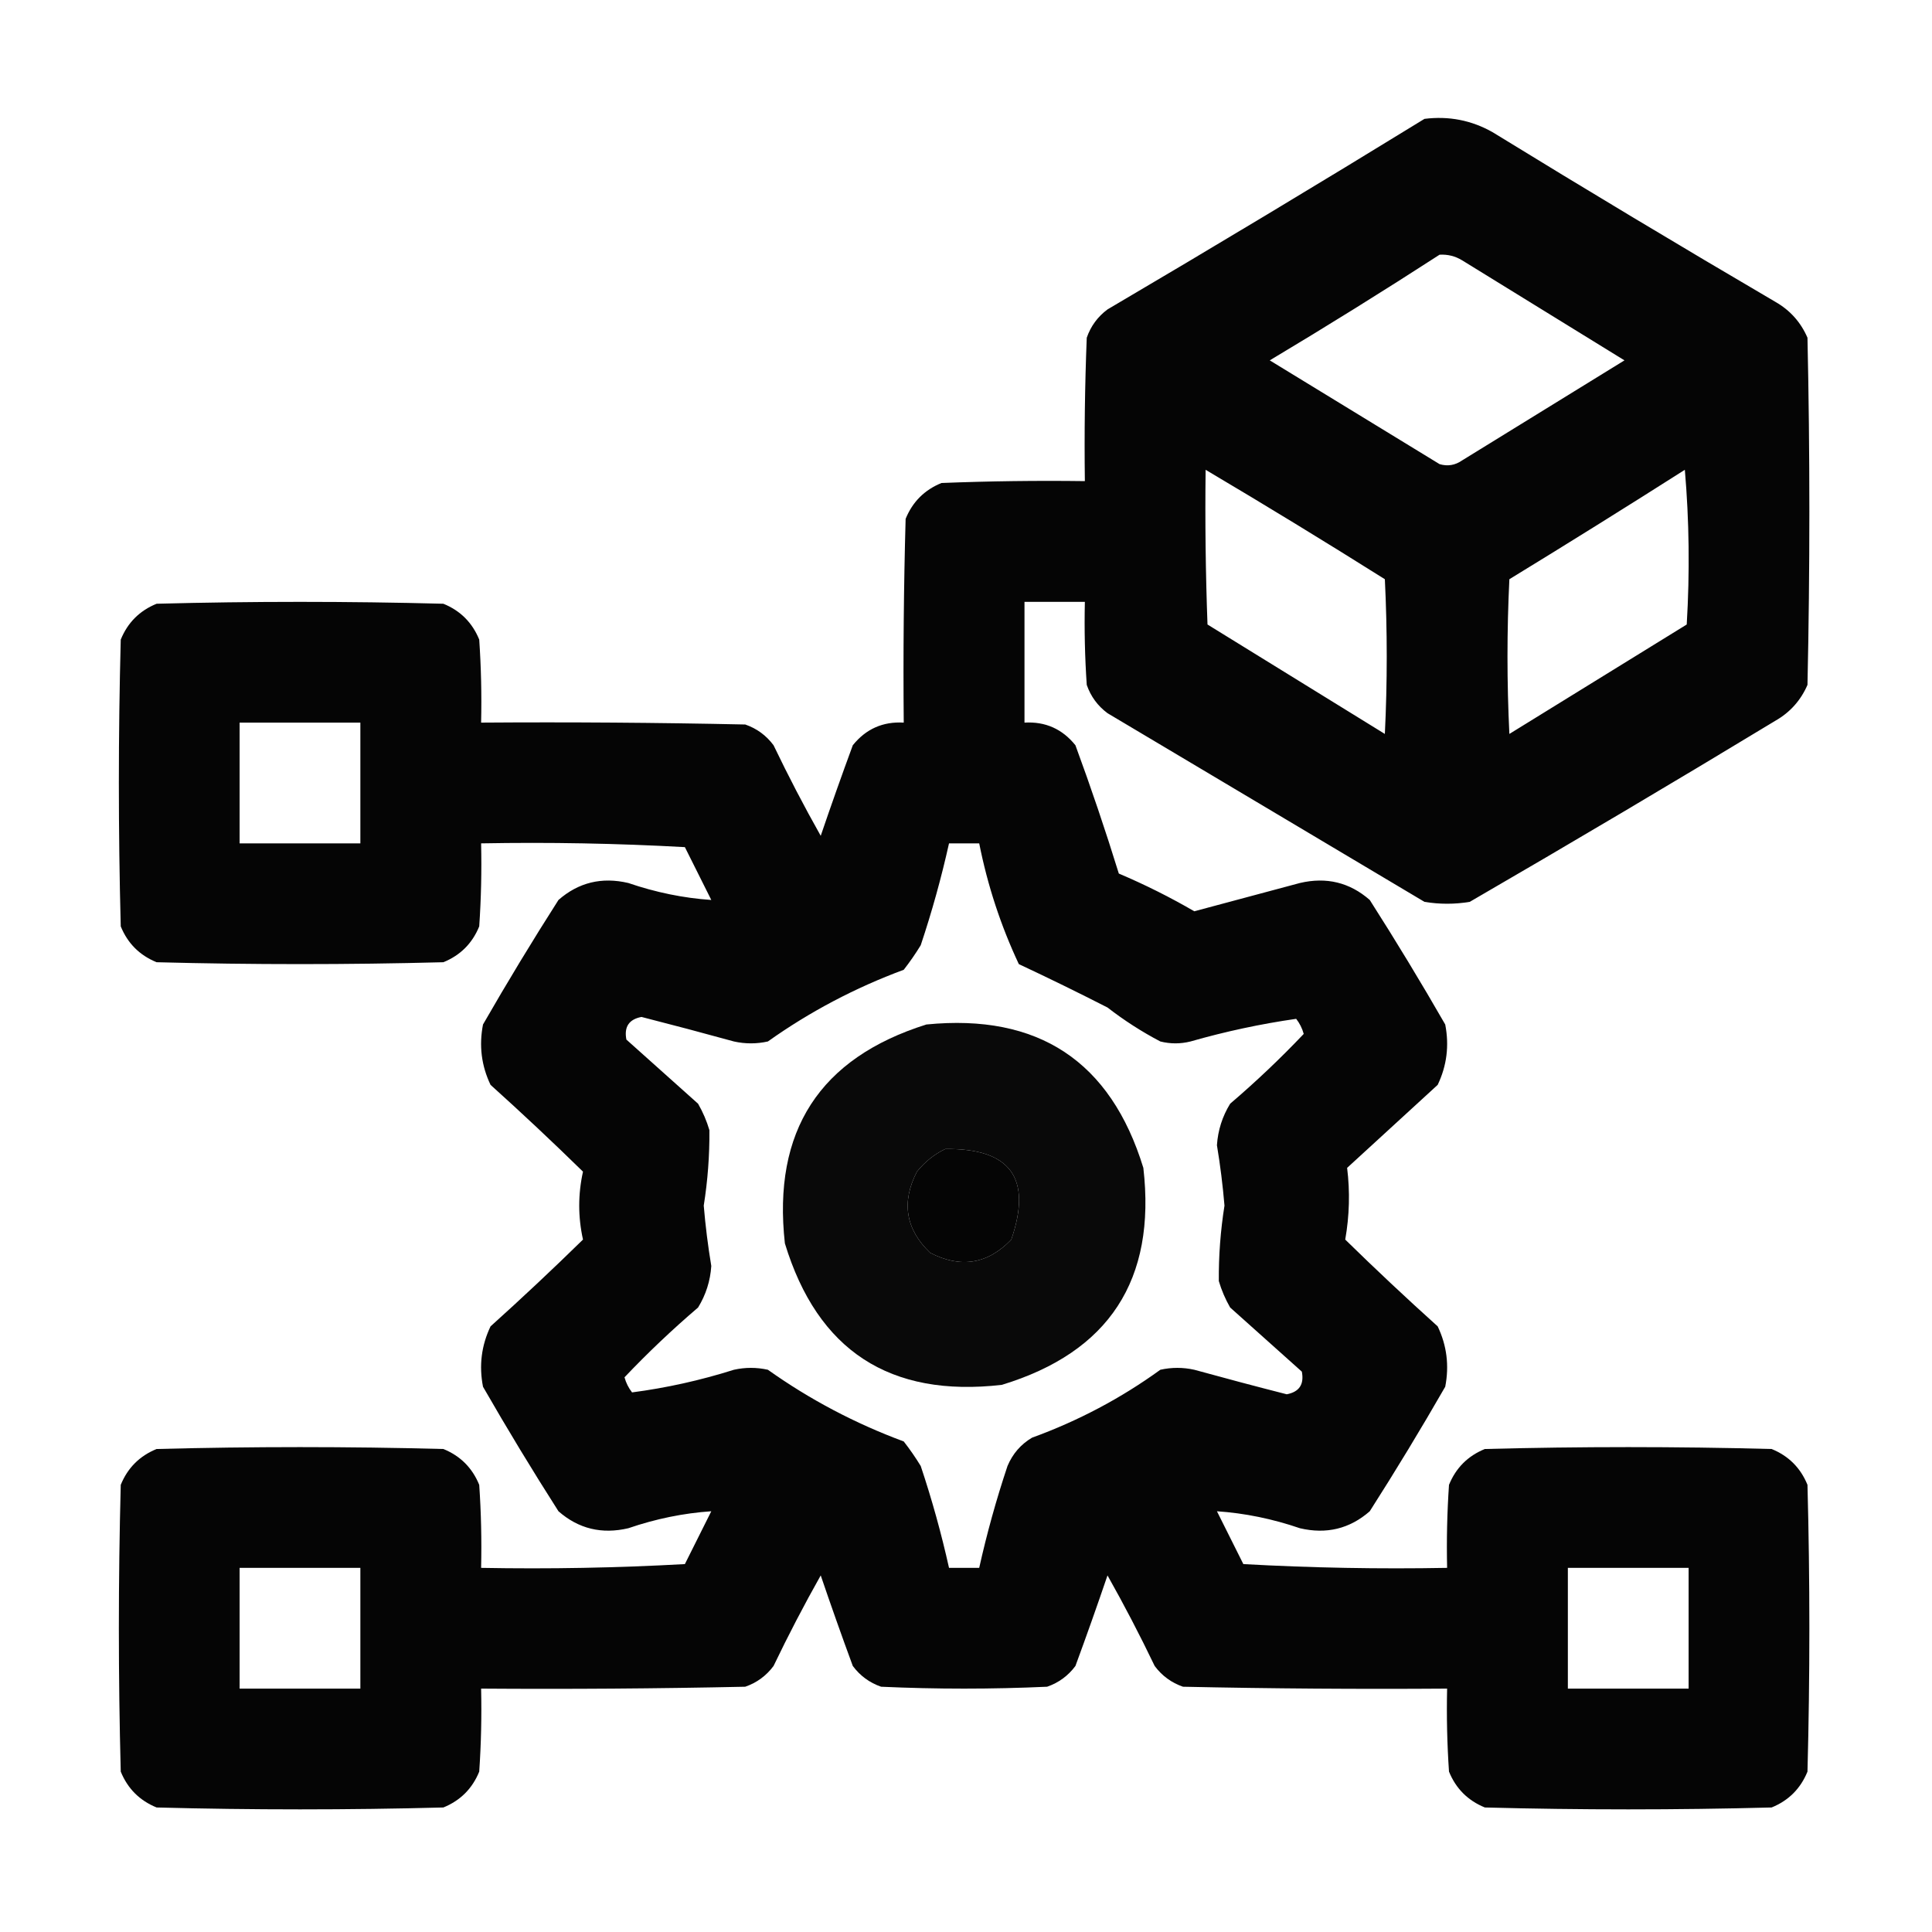 <?xml version="1.0" encoding="UTF-8"?>
<!DOCTYPE svg PUBLIC "-//W3C//DTD SVG 1.1//EN" "http://www.w3.org/Graphics/SVG/1.1/DTD/svg11.dtd">
<svg xmlns="http://www.w3.org/2000/svg" version="1.1" width="512px" height="512px" style="shape-rendering:geometricPrecision; text-rendering:geometricPrecision; image-rendering:optimizeQuality; fill-rule:evenodd; clip-rule:evenodd" xmlns:xlink="http://www.w3.org/1999/xlink">
<g><path style="opacity:0.98" fill="#000000" d="M 377.5,31.5 C 383.929,30.698 389.929,31.864 395.5,35C 420.334,50.252 445.334,65.252 470.5,80C 474.388,82.222 477.221,85.388 479,89.5C 479.667,120.167 479.667,150.833 479,181.5C 477.221,185.612 474.388,188.778 470.5,191C 443.665,207.252 416.665,223.252 389.5,239C 385.5,239.667 381.5,239.667 377.5,239C 349.5,222.333 321.5,205.667 293.5,189C 290.894,187.062 289.061,184.562 288,181.5C 287.5,174.174 287.334,166.841 287.5,159.5C 282.167,159.5 276.833,159.5 271.5,159.5C 271.5,170.167 271.5,180.833 271.5,191.5C 277.023,191.178 281.523,193.178 285,197.5C 289.136,208.742 292.97,220.076 296.5,231.5C 303.415,234.435 310.082,237.768 316.5,241.5C 325.833,239 335.167,236.5 344.5,234C 351.523,232.354 357.689,233.854 363,238.5C 369.918,249.334 376.585,260.334 383,271.5C 384.091,277.097 383.424,282.43 381,287.5C 373,294.833 365,302.167 357,309.5C 357.786,315.807 357.619,322.14 356.5,328.5C 364.49,336.322 372.656,343.989 381,351.5C 383.424,356.57 384.091,361.903 383,367.5C 376.585,378.666 369.918,389.666 363,400.5C 357.689,405.146 351.523,406.646 344.5,405C 337.208,402.503 329.875,401.003 322.5,400.5C 324.833,405.167 327.167,409.833 329.5,414.5C 347.488,415.5 365.488,415.833 383.5,415.5C 383.334,408.159 383.5,400.826 384,393.5C 385.833,389 389,385.833 393.5,384C 418.833,383.333 444.167,383.333 469.5,384C 474,385.833 477.167,389 479,393.5C 479.667,418.833 479.667,444.167 479,469.5C 477.167,474 474,477.167 469.5,479C 444.167,479.667 418.833,479.667 393.5,479C 389,477.167 385.833,474 384,469.5C 383.5,462.174 383.334,454.841 383.5,447.5C 360.164,447.667 336.831,447.5 313.5,447C 310.438,445.939 307.938,444.106 306,441.5C 302.088,433.343 297.922,425.343 293.5,417.5C 290.768,425.528 287.935,433.528 285,441.5C 283.062,444.106 280.562,445.939 277.5,447C 262.833,447.667 248.167,447.667 233.5,447C 230.438,445.939 227.938,444.106 226,441.5C 223.065,433.528 220.232,425.528 217.5,417.5C 213.078,425.343 208.912,433.343 205,441.5C 203.062,444.106 200.562,445.939 197.5,447C 174.169,447.5 150.836,447.667 127.5,447.5C 127.666,454.841 127.5,462.174 127,469.5C 125.167,474 122,477.167 117.5,479C 92.167,479.667 66.833,479.667 41.5,479C 37,477.167 33.833,474 32,469.5C 31.333,444.167 31.333,418.833 32,393.5C 33.833,389 37,385.833 41.5,384C 66.833,383.333 92.167,383.333 117.5,384C 122,385.833 125.167,389 127,393.5C 127.5,400.826 127.666,408.159 127.5,415.5C 145.512,415.833 163.512,415.5 181.5,414.5C 183.833,409.833 186.167,405.167 188.5,400.5C 181.125,401.003 173.792,402.503 166.5,405C 159.477,406.646 153.311,405.146 148,400.5C 141.082,389.666 134.415,378.666 128,367.5C 126.909,361.903 127.576,356.57 130,351.5C 138.344,343.989 146.51,336.322 154.5,328.5C 153.167,322.5 153.167,316.5 154.5,310.5C 146.51,302.678 138.344,295.011 130,287.5C 127.576,282.43 126.909,277.097 128,271.5C 134.415,260.334 141.082,249.334 148,238.5C 153.311,233.854 159.477,232.354 166.5,234C 173.792,236.497 181.125,237.997 188.5,238.5C 186.167,233.833 183.833,229.167 181.5,224.5C 163.512,223.5 145.512,223.167 127.5,223.5C 127.666,230.841 127.5,238.174 127,245.5C 125.167,250 122,253.167 117.5,255C 92.167,255.667 66.833,255.667 41.5,255C 37,253.167 33.833,250 32,245.5C 31.333,220.167 31.333,194.833 32,169.5C 33.833,165 37,161.833 41.5,160C 66.833,159.333 92.167,159.333 117.5,160C 122,161.833 125.167,165 127,169.5C 127.5,176.826 127.666,184.159 127.5,191.5C 150.836,191.333 174.169,191.5 197.5,192C 200.562,193.061 203.062,194.894 205,197.5C 208.912,205.657 213.078,213.657 217.5,221.5C 220.232,213.472 223.065,205.472 226,197.5C 229.477,193.178 233.977,191.178 239.5,191.5C 239.333,173.497 239.5,155.497 240,137.5C 241.833,133 245,129.833 249.5,128C 262.162,127.5 274.829,127.333 287.5,127.5C 287.333,114.829 287.5,102.162 288,89.5C 289.061,86.438 290.894,83.938 293.5,82C 321.729,65.392 349.729,48.559 377.5,31.5 Z M 381.5,67.5 C 383.655,67.372 385.655,67.872 387.5,69C 401.833,77.833 416.167,86.667 430.5,95.5C 416.167,104.333 401.833,113.167 387.5,122C 385.635,123.301 383.635,123.635 381.5,123C 366.5,113.833 351.5,104.667 336.5,95.5C 351.732,86.392 366.732,77.059 381.5,67.5 Z M 319.5,124.5 C 335.448,133.941 351.281,143.608 367,153.5C 367.667,167.167 367.667,180.833 367,194.5C 351.333,184.833 335.667,175.167 320,165.5C 319.5,151.837 319.333,138.171 319.5,124.5 Z M 446.5,124.5 C 447.661,137.994 447.827,151.66 447,165.5C 431.333,175.167 415.667,184.833 400,194.5C 399.333,180.833 399.333,167.167 400,153.5C 415.648,143.934 431.148,134.267 446.5,124.5 Z M 63.5,191.5 C 74.167,191.5 84.833,191.5 95.5,191.5C 95.5,202.167 95.5,212.833 95.5,223.5C 84.833,223.5 74.167,223.5 63.5,223.5C 63.5,212.833 63.5,202.167 63.5,191.5 Z M 251.5,223.5 C 254.167,223.5 256.833,223.5 259.5,223.5C 261.708,234.624 265.208,245.291 270,255.5C 277.848,259.174 285.682,263.007 293.5,267C 297.919,270.425 302.585,273.425 307.5,276C 310.167,276.667 312.833,276.667 315.5,276C 324.77,273.347 334.103,271.347 343.5,270C 344.43,271.194 345.097,272.527 345.5,274C 339.367,280.464 332.867,286.631 326,292.5C 323.928,295.883 322.761,299.55 322.5,303.5C 323.385,308.807 324.051,314.141 324.5,319.5C 323.445,326.151 322.945,332.817 323,339.5C 323.725,341.949 324.725,344.283 326,346.5C 332.333,352.167 338.667,357.833 345,363.5C 345.652,366.869 344.319,368.869 341,369.5C 332.814,367.412 324.647,365.245 316.5,363C 313.5,362.333 310.5,362.333 307.5,363C 297.085,370.543 285.752,376.543 273.5,381C 270.527,382.765 268.36,385.265 267,388.5C 264.027,397.393 261.527,406.393 259.5,415.5C 256.833,415.5 254.167,415.5 251.5,415.5C 249.473,406.393 246.973,397.393 244,388.5C 242.623,386.246 241.123,384.08 239.5,382C 226.582,377.21 214.582,370.877 203.5,363C 200.5,362.333 197.5,362.333 194.5,363C 185.606,365.809 176.606,367.809 167.5,369C 166.57,367.806 165.903,366.473 165.5,365C 171.633,358.536 178.133,352.369 185,346.5C 187.072,343.117 188.239,339.45 188.5,335.5C 187.615,330.193 186.949,324.859 186.5,319.5C 187.555,312.849 188.055,306.183 188,299.5C 187.275,297.051 186.275,294.717 185,292.5C 178.667,286.833 172.333,281.167 166,275.5C 165.348,272.131 166.681,270.131 170,269.5C 178.186,271.588 186.353,273.755 194.5,276C 197.5,276.667 200.5,276.667 203.5,276C 214.582,268.123 226.582,261.79 239.5,257C 241.123,254.92 242.623,252.754 244,250.5C 246.973,241.607 249.473,232.607 251.5,223.5 Z M 250.5,304.5 C 267.765,304.257 273.598,312.257 268,328.5C 261.749,335.011 254.582,336.177 246.5,332C 239.989,325.749 238.823,318.582 243,310.5C 245.114,307.879 247.614,305.879 250.5,304.5 Z M 63.5,415.5 C 74.167,415.5 84.833,415.5 95.5,415.5C 95.5,426.167 95.5,436.833 95.5,447.5C 84.833,447.5 74.167,447.5 63.5,447.5C 63.5,436.833 63.5,426.167 63.5,415.5 Z M 415.5,415.5 C 426.167,415.5 436.833,415.5 447.5,415.5C 447.5,426.167 447.5,436.833 447.5,447.5C 436.833,447.5 426.167,447.5 415.5,447.5C 415.5,436.833 415.5,426.167 415.5,415.5 Z"/></g>
<g><path style="opacity:0.963" fill="#000000" d="M 245.5,271.5 C 275.16,268.564 294.326,281.231 303,309.5C 306.421,339.18 293.921,358.346 265.5,367C 235.82,370.421 216.654,357.921 208,329.5C 204.699,299.735 217.199,280.402 245.5,271.5 Z M 250.5,304.5 C 247.614,305.879 245.114,307.879 243,310.5C 238.823,318.582 239.989,325.749 246.5,332C 254.582,336.177 261.749,335.011 268,328.5C 273.598,312.257 267.765,304.257 250.5,304.5 Z"/></g>
</svg>
